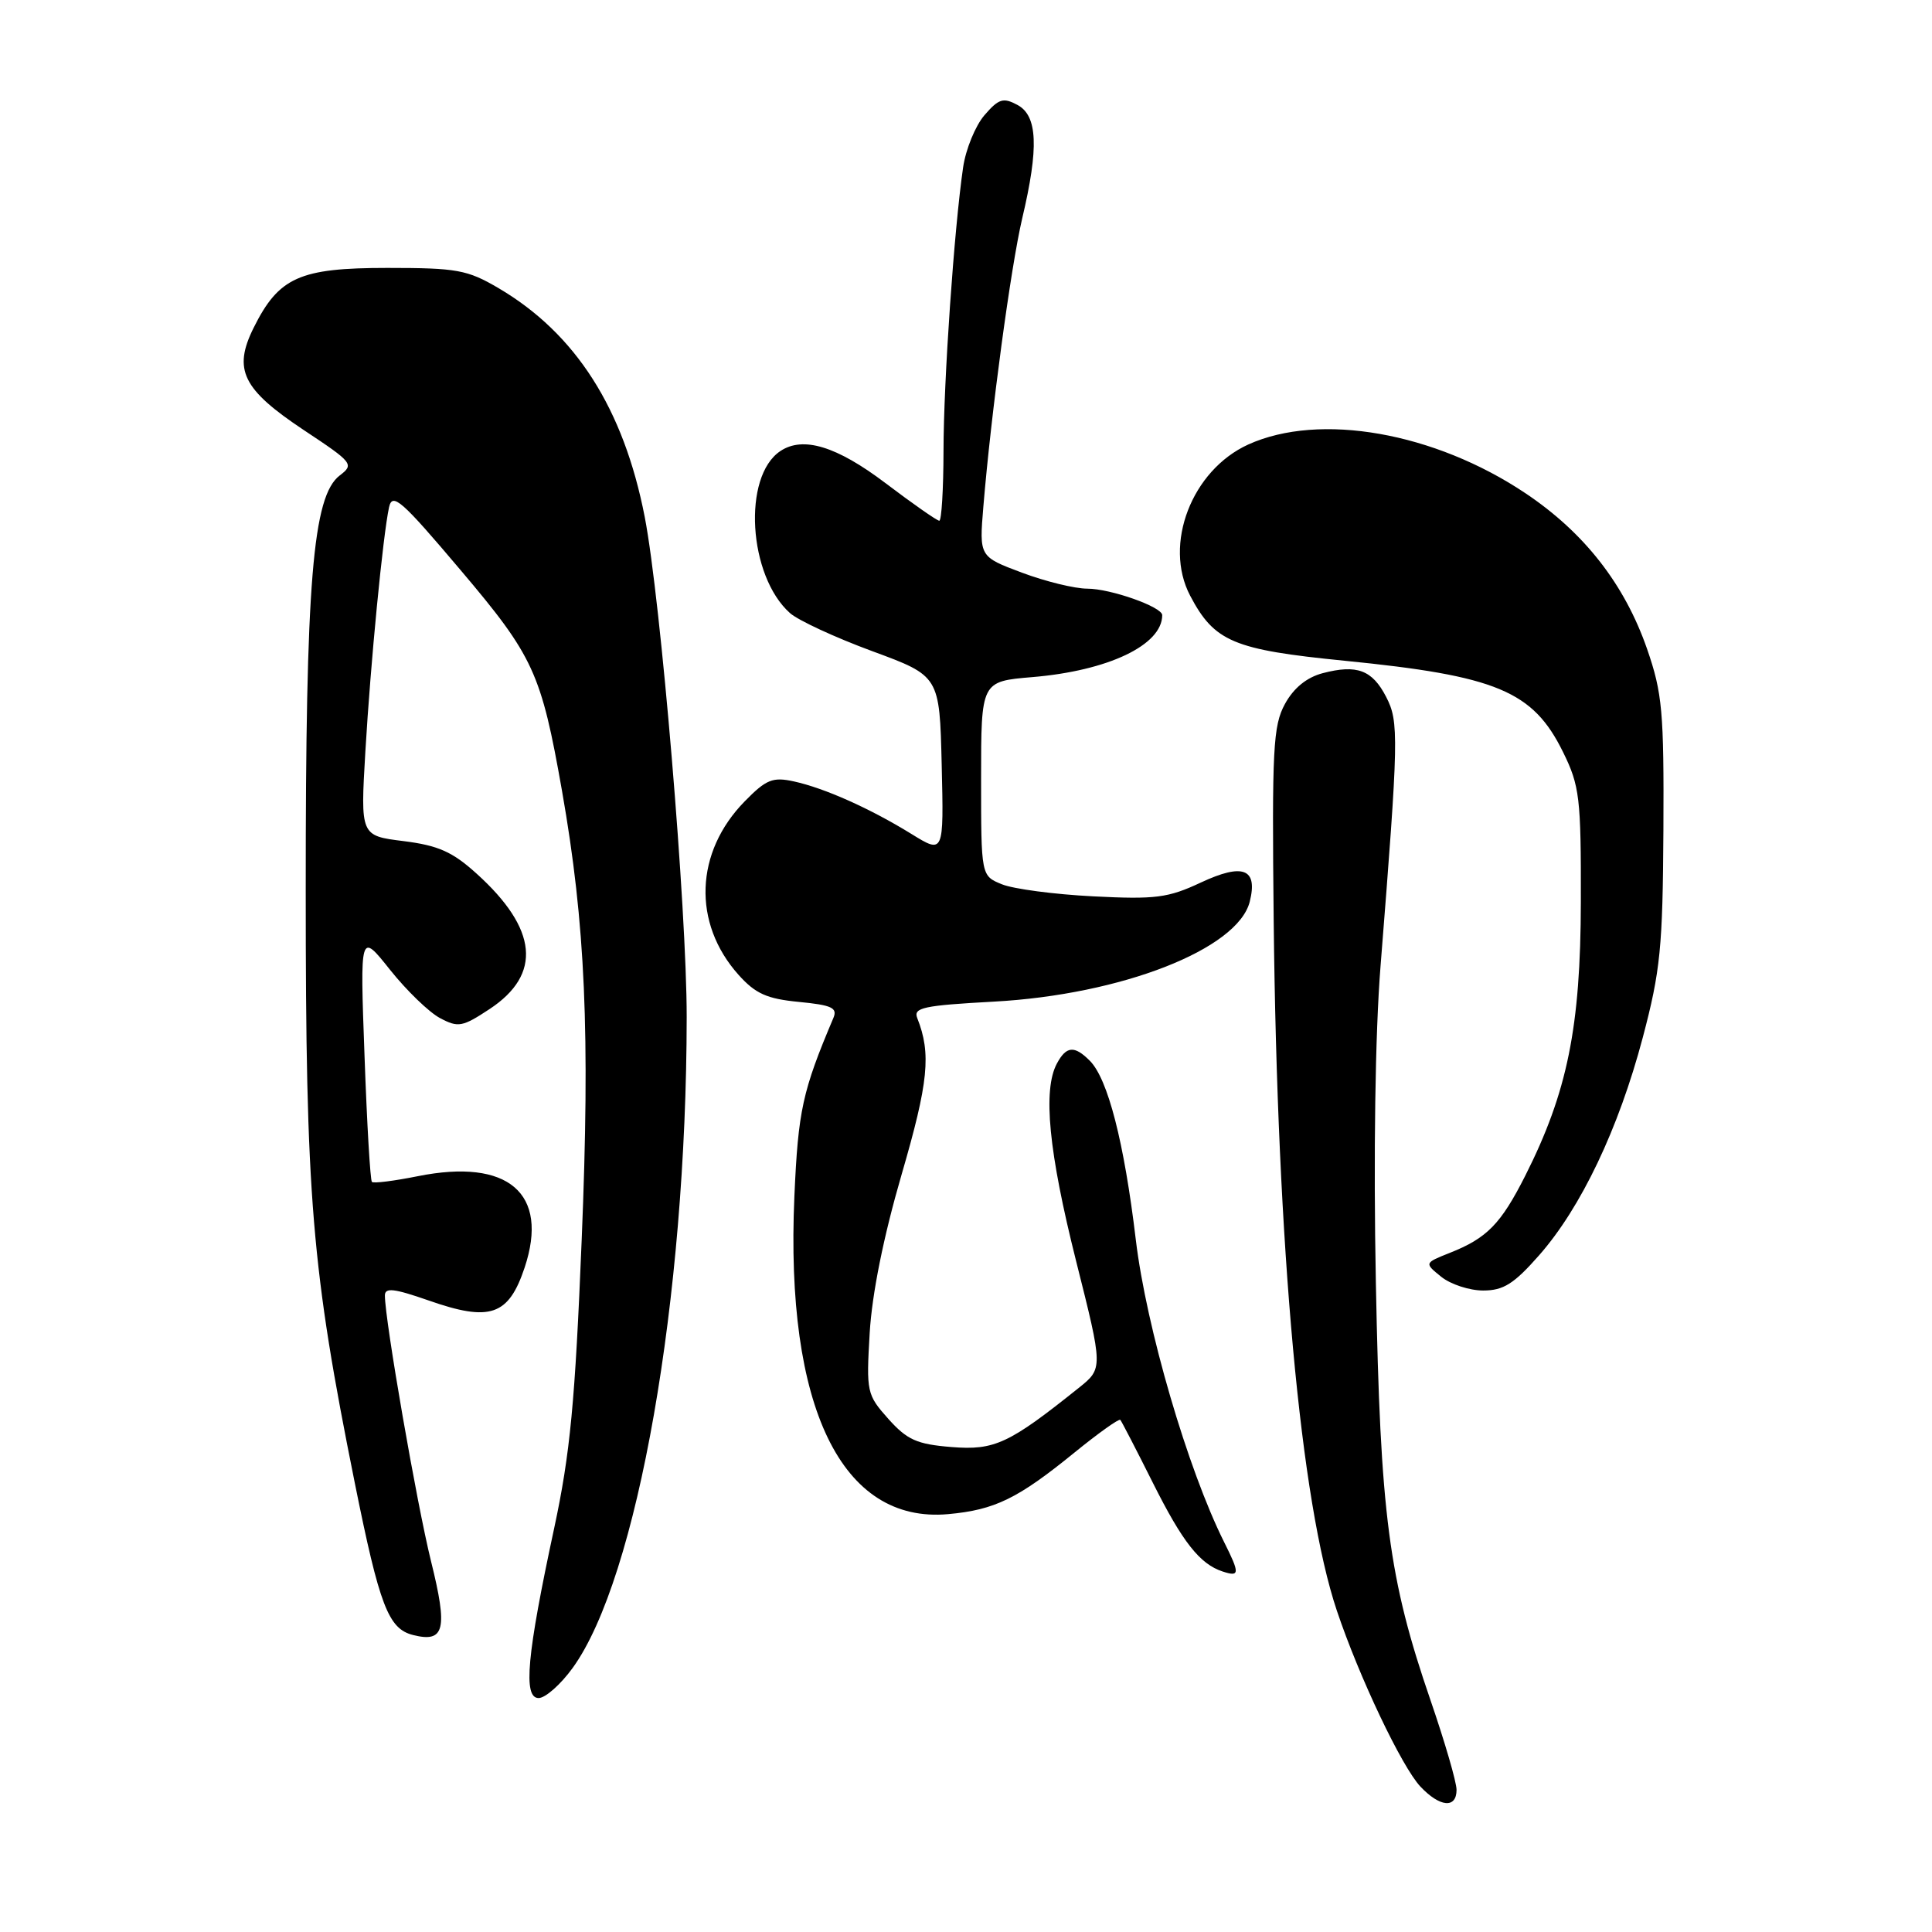 <?xml version="1.0" encoding="UTF-8" standalone="no"?>
<!DOCTYPE svg PUBLIC "-//W3C//DTD SVG 1.1//EN" "http://www.w3.org/Graphics/SVG/1.1/DTD/svg11.dtd" >
<svg xmlns="http://www.w3.org/2000/svg" xmlns:xlink="http://www.w3.org/1999/xlink" version="1.1" viewBox="0 0 256 256">
 <g >
 <path fill="currentColor"
d=" M 193.00 237.16 C 193.00 236.14 191.45 230.82 189.56 225.32 C 184.00 209.16 182.90 200.76 182.31 170.00 C 181.98 153.17 182.22 136.87 182.93 128.00 C 185.34 97.63 185.38 95.64 183.67 92.34 C 181.83 88.77 179.79 88.01 175.26 89.20 C 173.14 89.76 171.42 91.16 170.26 93.28 C 168.69 96.16 168.53 99.21 168.77 122.00 C 169.24 165.39 172.33 199.11 177.14 213.42 C 180.09 222.21 185.74 234.10 188.21 236.73 C 190.79 239.47 193.00 239.67 193.00 237.16 Z  M 75.88 221.01 C 84.47 209.15 90.96 172.12 90.99 134.78 C 91.00 120.52 87.56 79.50 85.43 68.50 C 82.64 54.15 76.28 44.19 66.06 38.18 C 61.92 35.75 60.56 35.50 51.33 35.50 C 39.68 35.50 36.94 36.73 33.60 43.45 C 30.85 48.99 32.14 51.59 40.26 56.99 C 46.75 61.29 46.95 61.53 45.03 62.99 C 41.43 65.72 40.50 77.03 40.51 118.00 C 40.51 158.84 41.27 167.97 47.02 196.54 C 50.30 212.82 51.46 215.83 54.74 216.65 C 58.92 217.70 59.36 215.91 57.11 206.86 C 55.22 199.22 51.00 174.92 51.00 171.66 C 51.00 170.58 52.20 170.72 56.77 172.31 C 64.94 175.18 67.39 174.34 69.52 167.95 C 72.79 158.11 67.34 153.45 55.37 155.85 C 52.23 156.48 49.49 156.83 49.28 156.61 C 49.06 156.40 48.62 148.86 48.30 139.86 C 47.70 123.50 47.70 123.50 51.68 128.50 C 53.87 131.25 56.85 134.13 58.30 134.90 C 60.72 136.19 61.27 136.08 64.88 133.70 C 71.84 129.10 71.26 123.08 63.15 115.76 C 59.95 112.86 58.07 112.03 53.47 111.45 C 47.76 110.74 47.76 110.74 48.41 99.62 C 49.11 87.72 50.74 70.96 51.55 67.22 C 51.99 65.22 53.19 66.27 61.01 75.52 C 70.71 86.97 71.71 89.15 74.47 104.80 C 77.57 122.45 78.20 136.82 77.08 164.19 C 76.20 185.87 75.55 192.61 73.43 202.50 C 69.81 219.32 69.29 225.00 71.37 225.00 C 72.26 225.00 74.29 223.21 75.88 221.01 Z  M 162.21 204.35 C 157.39 194.71 151.89 175.89 150.50 164.27 C 148.96 151.37 146.80 142.94 144.40 140.55 C 142.36 138.50 141.29 138.60 140.04 140.93 C 138.16 144.45 138.95 152.61 142.58 167.06 C 146.17 181.32 146.17 181.32 142.93 183.91 C 133.70 191.30 131.78 192.20 126.08 191.74 C 121.49 191.37 120.21 190.80 117.71 188.01 C 114.85 184.80 114.78 184.46 115.24 176.60 C 115.55 171.42 117.07 163.86 119.47 155.62 C 123.03 143.39 123.41 139.62 121.54 134.90 C 120.99 133.52 122.35 133.23 131.70 132.72 C 148.60 131.80 164.02 125.77 165.60 119.47 C 166.69 115.10 164.71 114.33 159.12 116.94 C 154.77 118.98 153.12 119.19 144.85 118.77 C 139.71 118.51 134.26 117.79 132.75 117.17 C 130.00 116.05 130.00 116.05 130.00 103.17 C 130.00 90.29 130.00 90.29 136.79 89.72 C 146.85 88.88 154.00 85.47 154.00 81.51 C 154.00 80.42 147.16 78.00 144.07 78.00 C 142.42 78.00 138.53 77.05 135.41 75.88 C 129.75 73.76 129.75 73.76 130.30 67.13 C 131.33 54.69 133.94 35.37 135.45 28.93 C 137.67 19.55 137.49 15.33 134.81 13.90 C 132.93 12.89 132.33 13.08 130.44 15.27 C 129.24 16.67 127.97 19.77 127.62 22.16 C 126.43 30.31 125.03 50.49 125.02 59.75 C 125.01 64.84 124.76 69.00 124.46 69.00 C 124.16 69.00 120.94 66.75 117.31 64.00 C 110.86 59.12 106.40 57.76 103.40 59.77 C 98.36 63.13 99.14 76.31 104.68 81.24 C 105.76 82.20 110.66 84.47 115.57 86.28 C 124.50 89.57 124.50 89.57 124.78 101.36 C 125.06 113.15 125.06 113.15 120.78 110.51 C 115.30 107.13 109.29 104.44 105.19 103.54 C 102.39 102.93 101.53 103.27 98.69 106.17 C 92.07 112.91 91.73 122.31 97.86 129.17 C 100.10 131.67 101.61 132.35 105.87 132.76 C 110.21 133.18 111.00 133.54 110.43 134.88 C 106.32 144.59 105.76 147.15 105.26 158.53 C 104.03 186.45 111.51 201.91 125.64 200.63 C 131.82 200.07 134.87 198.58 142.40 192.45 C 145.55 189.89 148.27 187.95 148.45 188.14 C 148.62 188.34 150.57 192.10 152.77 196.50 C 156.69 204.33 158.98 207.24 162.00 208.23 C 164.28 208.98 164.30 208.52 162.21 204.35 Z  M 203.95 166.32 C 209.50 160.01 214.47 149.57 217.67 137.50 C 220.02 128.61 220.32 125.56 220.41 110.00 C 220.49 94.29 220.27 91.84 218.25 86.00 C 215.27 77.42 209.93 70.58 202.15 65.37 C 190.07 57.28 174.87 54.61 165.40 58.90 C 157.91 62.31 154.13 72.13 157.70 78.93 C 160.91 85.03 163.42 86.09 178.14 87.55 C 198.32 89.55 203.13 91.56 207.11 99.65 C 209.31 104.12 209.50 105.68 209.47 119.50 C 209.44 136.11 207.69 144.72 202.10 155.80 C 198.87 162.18 197.04 164.06 192.11 166.01 C 188.72 167.36 188.72 167.36 190.97 169.18 C 192.21 170.18 194.71 171.00 196.53 171.00 C 199.21 171.00 200.61 170.12 203.95 166.32 Z "/>
</g>
</svg>
